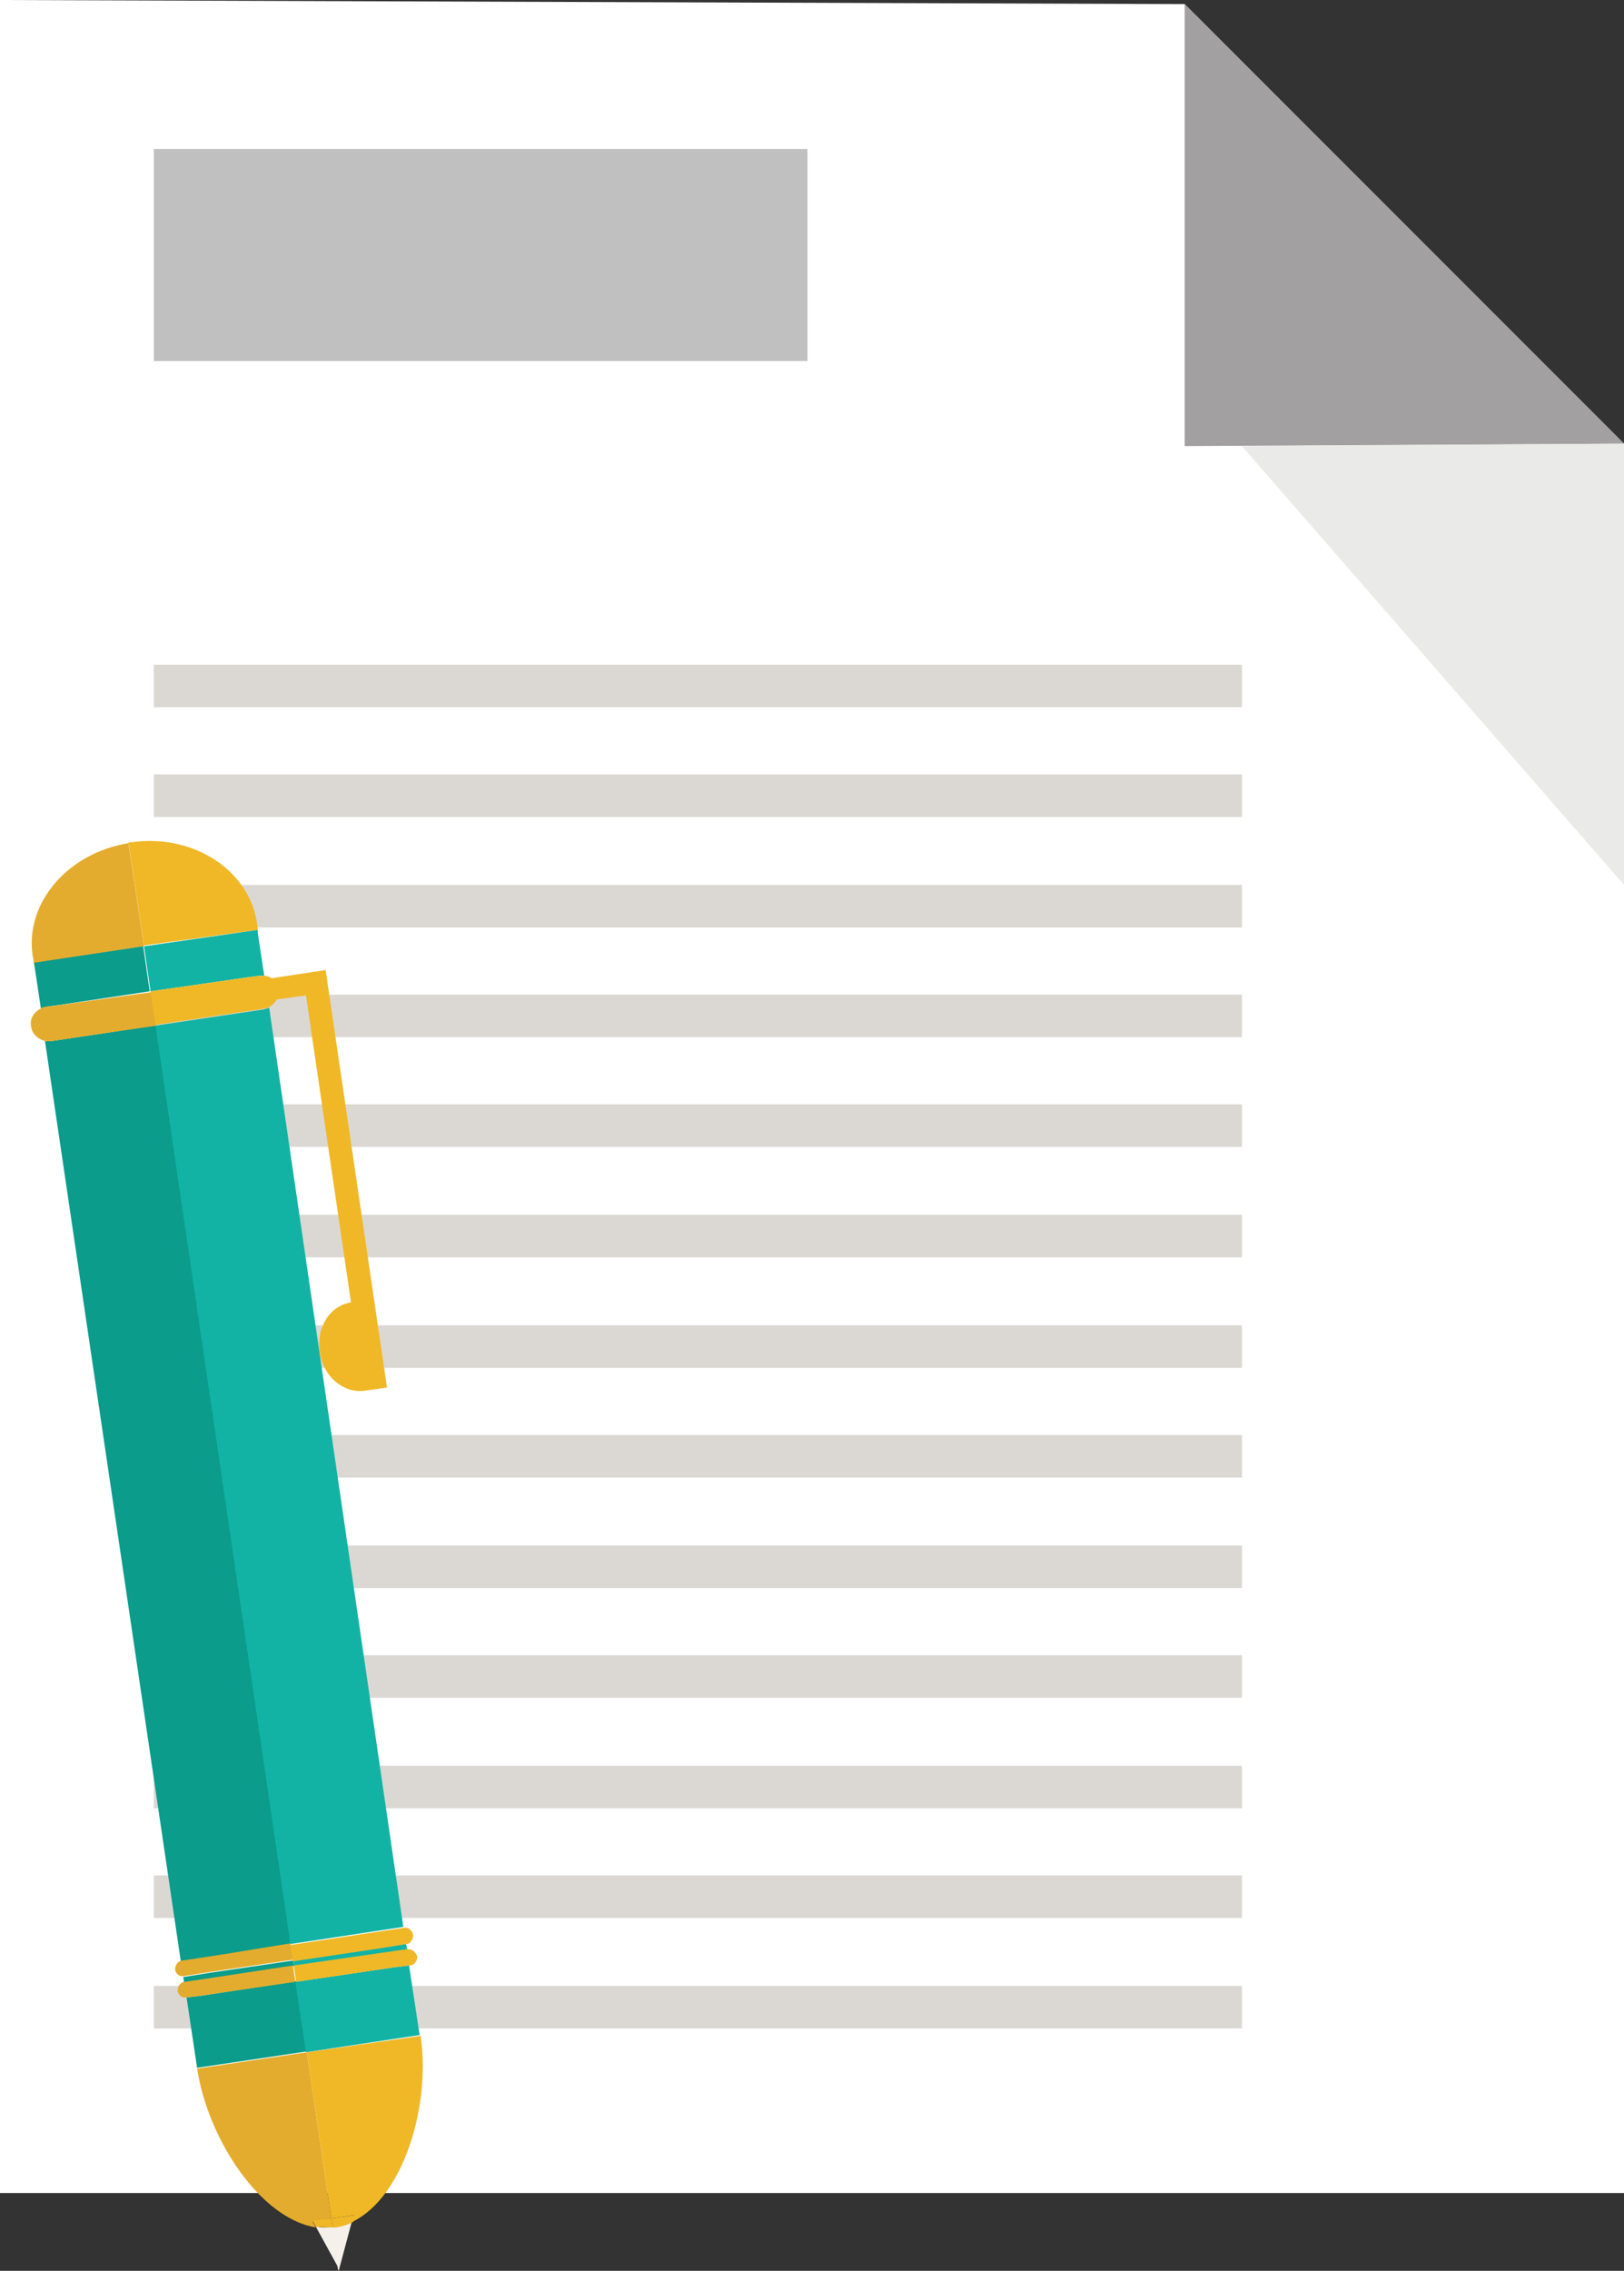 <?xml version="1.0" encoding="utf-8"?>
<!-- Generator: Adobe Illustrator 19.1.0, SVG Export Plug-In . SVG Version: 6.00 Build 0)  -->
<svg version="1.1" id="Layer_1" xmlns="http://www.w3.org/2000/svg" xmlns:xlink="http://www.w3.org/1999/xlink" x="0px" y="0px"
	 viewBox="0 0 198.5 277.4" style="enable-background:new 0 0 198.5 277.4;" xml:space="preserve">
<rect x="0" y="0" width="198.5" height="277.4" fill="#333333" stroke="none"/>
<style type="text/css">
	.st0{fill:#FFFFFF;}
	.st1{fill:#A2A0A0;}
	.st2{fill:#EAEAE8;}
	.st3{fill:#DBD8D4;}
	.st4{fill:#C1C0C0;}
	.st5{fill:#F5F1EA;}
	.st6{fill:#E4AC2E;}
	.st7{fill:#F0B827;}
	.st8{fill:#0B9C8B;}
	.st9{fill:#12B3A5;}
</style>
<g>
	<polygon class="st0" points="0,0 0,267.9 198.5,267.9 198.5,54.2 144.8,0.5 	"/>
	<polygon class="st1" points="198.5,54.2 144.8,0.5 144.8,54.5 	"/>
	<polygon class="st2" points="151.8,54.5 198.5,108.1 198.5,54.2 	"/>
	<rect x="18.8" y="81.2" class="st3" width="133" height="5.2"/>
	<rect x="18.8" y="94.6" class="st3" width="133" height="5.2"/>
	<rect x="18.8" y="108.1" class="st3" width="133" height="5.2"/>
	<rect x="18.8" y="121.5" class="st3" width="133" height="5.2"/>
	<rect x="18.8" y="134.9" class="st3" width="133" height="5.2"/>
	<rect x="18.8" y="148.4" class="st3" width="133" height="5.2"/>
	<rect x="18.8" y="161.9" class="st3" width="133" height="5.2"/>
	<rect x="18.8" y="175.3" class="st3" width="133" height="5.2"/>
	<rect x="18.8" y="188.8" class="st3" width="133" height="5.2"/>
	<rect x="18.8" y="202.2" class="st3" width="133" height="5.2"/>
	<rect x="18.8" y="215.7" class="st3" width="133" height="5.2"/>
	<rect x="18.8" y="229.1" class="st3" width="133" height="5.2"/>
	<rect x="18.8" y="242.6" class="st3" width="133" height="5.2"/>
	<rect x="18.8" y="18.2" class="st4" width="79.9" height="25.9"/>
	<g>
		<path class="st5" d="M40.6,272.1l0.7,5.1l0.1,0.2l1.6-6c-0.7,0.3-1.4,0.6-2.2,0.7C40.8,272.1,40.7,272.1,40.6,272.1z"/>
		<path class="st5" d="M38.6,272l2.8,5.1l-0.7-5.1C39.9,272.2,39.3,272.1,38.6,272z"/>
		<path class="st6" d="M40.5,271l-3-20.3l-13.4,2l-0.1-0.6c0,0.2,0,0.4,0.1,0.6c1.3,8.6,7.7,18.3,14.5,19.4l-0.4-0.7L40.5,271z"/>
		<path class="st7" d="M37.5,250.7l3,20.3l2.8-0.4l-0.2,0.8c6.2-3,9.6-14.2,8.3-22.8c0-0.2-0.1-0.4-0.1-0.5l0.1,0.6L37.5,250.7z"/>
		<path class="st7" d="M40.5,271l0.2,1.1c0.1,0,0.2,0,0.3,0c0.8-0.1,1.5-0.3,2.2-0.7l0.2-0.8L40.5,271z"/>
		<path class="st7" d="M40.5,271l-2.3,0.3l0.4,0.7c0.7,0.1,1.4,0.1,2.1,0.1L40.5,271z"/>
		<path class="st6" d="M17.6,115.6L15.7,103C8.3,104.2,3,110.3,4,116.8c0.1,0.4,0.1,0.8,0.2,1.2l0-0.3L17.6,115.6z"/>
		<path class="st7" d="M31.5,113.6l0,0.3c0-0.4,0-0.8-0.1-1.2c-1-6.5-7.9-10.9-15.4-9.8c-0.1,0-0.2,0-0.3,0l1.9,12.6L31.5,113.6z"/>
		<path class="st8" d="M25.6,241l-3.1,0.5c0,0-0.1,0-0.1,0l0.1,0.7c0,0,0.1,0,0.1,0l2.7-0.4l10.6-1.6l-0.1-0.7L25.6,241z"/>
		<path class="st9" d="M49.6,237.4l-3.1,0.5l-10.7,1.6l0.1,0.7l11.1-1.6l2.7-0.4c0,0,0.1,0,0.1,0L49.6,237.4
			C49.7,237.4,49.7,237.4,49.6,237.4z"/>
		<path class="st8" d="M24.6,243.8l-1.7,0.2c0,0-0.1,0-0.1,0l1.2,8l0.1,0.6l13.4-2l-1.3-8.6L24.6,243.8z"/>
		<path class="st9" d="M50,240.1l-1.7,0.2l-12.2,1.8l1.3,8.6l13.9-2.1l-0.1-0.6L50,240.1C50.1,240.1,50.1,240.1,50,240.1z"/>
		<path class="st9" d="M32.3,123.3l-6.7,1l-6.7,1l0.2,1.4l15.7,106.6l0.6,4.2l9.2-1.4l4.6-0.7c0,0,0.1,0,0.1,0L32.9,123.1
			C32.7,123.2,32.5,123.2,32.3,123.3z"/>
		<path class="st8" d="M4.2,117.6l0,0.3l0.8,5.3c0.2-0.1,0.3-0.1,0.5-0.2l1.5-0.2l11.3-1.7l-0.8-5.5L4.2,117.6z"/>
		<path class="st9" d="M17.6,115.6l0.8,5.5l11.8-1.7l1.5-0.2c0.2,0,0.4,0,0.6,0l-0.8-5.3l0-0.3L17.6,115.6z"/>
		<path class="st8" d="M12.8,126.2l-6.7,1c-0.2,0-0.4,0-0.6,0l16.6,112.4c0,0,0.1,0,0.1,0l4.6-0.7l8.7-1.3l-0.6-4.2L19.2,126.6
			l-0.2-1.4L12.8,126.2z"/>
		<path class="st6" d="M7.1,122.8L5.5,123c-0.2,0-0.4,0.1-0.5,0.2c-0.8,0.4-1.4,1.2-1.2,2.2c0.1,0.9,0.9,1.6,1.8,1.8
			c0.2,0,0.4,0,0.6,0l6.7-1l6.2-0.9l-0.6-4.1L7.1,122.8z"/>
		<path class="st7" d="M33.2,119.5c-0.3-0.2-0.6-0.3-0.9-0.3c-0.2,0-0.4,0-0.6,0l-1.5,0.2l-11.8,1.7l0.6,4.1l6.7-1l6.7-1
			c0.2,0,0.4-0.1,0.5-0.2c0.4-0.2,0.7-0.5,0.9-0.9l3.6-0.5l5.5,37.5c-2.6,0.4-4.3,3.1-3.8,6.1c0.4,3,2.9,5,5.4,4.7l0,0l2.8-0.4
			l-7.5-51L33.2,119.5z"/>
		<path class="st7" d="M49.4,235.5C49.4,235.5,49.4,235.5,49.4,235.5l-4.7,0.7l-9.2,1.4l0.3,2l10.7-1.6l3.1-0.5c0,0,0.1,0,0.1,0
			c0.5-0.1,0.8-0.6,0.8-1.1C50.4,235.8,49.9,235.4,49.4,235.5z"/>
		<path class="st6" d="M26.9,238.8l-4.6,0.7c0,0-0.1,0-0.1,0c-0.5,0.1-0.8,0.6-0.8,1.1c0.1,0.5,0.5,0.9,1,0.8c0,0,0.1,0,0.1,0
			l3.1-0.5l10.2-1.5l-0.3-2L26.9,238.8z"/>
		<path class="st7" d="M49.8,238.1C49.8,238.1,49.8,238.1,49.8,238.1l-2.8,0.4l-11.1,1.6l0.3,2l12.2-1.8l1.7-0.2c0,0,0.1,0,0.1,0
			c0.5-0.1,0.8-0.6,0.8-1.1C50.8,238.4,50.3,238.1,49.8,238.1z"/>
		<path class="st6" d="M25.3,241.7l-2.7,0.4c0,0-0.1,0-0.1,0c-0.5,0.1-0.8,0.6-0.8,1.1c0.1,0.5,0.5,0.9,1,0.8c0,0,0.1,0,0.1,0
			l1.7-0.2l11.6-1.7l-0.3-2L25.3,241.7z"/>
	</g>
</g>
</svg>
